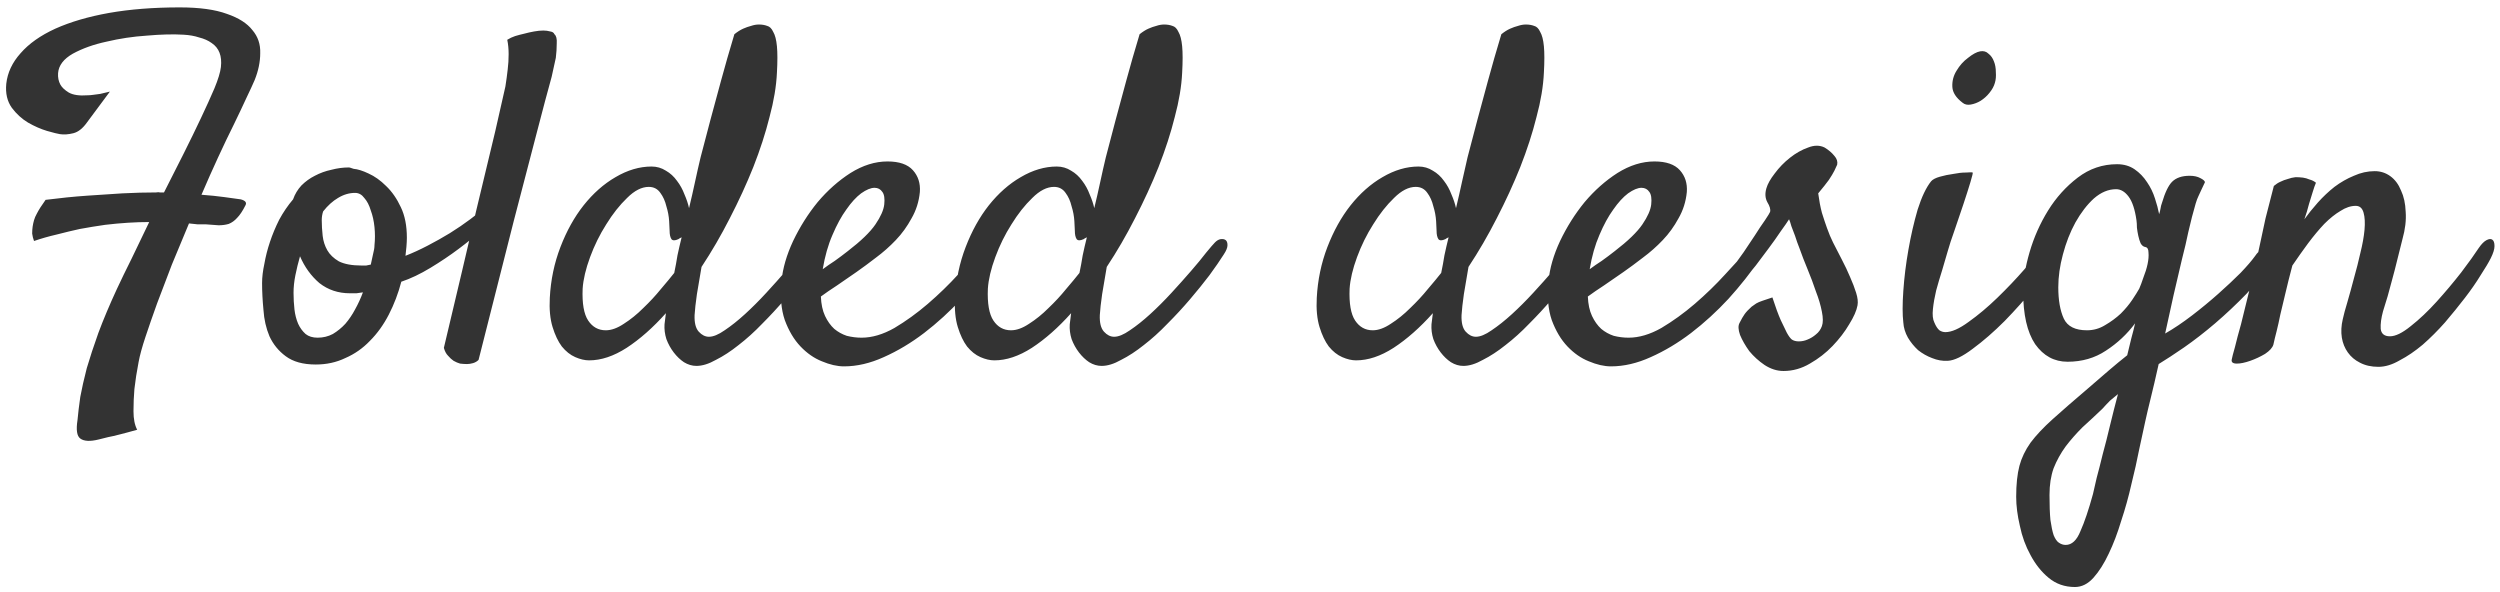 <svg xmlns="http://www.w3.org/2000/svg" xmlns:xlink="http://www.w3.org/1999/xlink" width="190" height="45" version="1.1" viewBox="0 0 190 45">
    <title>
        Folded design
    </title>
    <path fill="#333333" d="M 13.465 21.625C 13.957 20.641 14.449 19.668 14.941 18.707C 15.434 17.723 15.879 16.809 16.277 15.965C 16.676 15.121 17.016 14.371 17.297 13.715C 17.578 13.035 17.742 12.496 17.789 12.098C 17.836 11.676 17.801 11.312 17.684 11.008C 17.566 10.703 17.367 10.457 17.086 10.27C 16.828 10.082 16.512 9.941 16.137 9.848C 15.785 9.73 15.387 9.66 14.941 9.637C 14.168 9.59 13.242 9.613 12.164 9.707C 11.109 9.777 10.09 9.93 9.105 10.164C 8.121 10.375 7.266 10.68 6.539 11.078C 5.836 11.477 5.461 11.969 5.414 12.555C 5.391 12.883 5.449 13.176 5.59 13.434C 5.707 13.645 5.918 13.844 6.223 14.031C 6.551 14.219 7.031 14.289 7.664 14.242C 7.781 14.242 7.922 14.23 8.086 14.207C 8.227 14.184 8.402 14.16 8.613 14.137C 8.824 14.09 9.07 14.031 9.352 13.961L 7.629 16.281C 7.301 16.75 6.949 17.031 6.574 17.125C 6.199 17.219 5.859 17.242 5.555 17.195C 5.391 17.172 5.062 17.09 4.57 16.949C 4.102 16.809 3.621 16.598 3.129 16.316C 2.66 16.035 2.25 15.66 1.898 15.191C 1.547 14.699 1.406 14.09 1.477 13.363C 1.57 12.52 1.934 11.746 2.566 11.043C 3.199 10.316 4.078 9.695 5.203 9.18C 6.352 8.664 7.711 8.266 9.281 7.984C 10.875 7.703 12.668 7.562 14.66 7.562C 16.16 7.562 17.355 7.727 18.246 8.055C 19.137 8.359 19.781 8.77 20.18 9.285C 20.602 9.777 20.801 10.363 20.777 11.043C 20.777 11.699 20.637 12.379 20.355 13.082C 20.215 13.41 20.004 13.867 19.723 14.453C 19.465 15.016 19.148 15.684 18.773 16.457C 18.398 17.207 18 18.039 17.578 18.953C 17.156 19.867 16.734 20.816 16.312 21.801C 16.945 21.848 17.52 21.906 18.035 21.977C 18.574 22.047 18.996 22.105 19.301 22.152C 19.652 22.246 19.77 22.398 19.652 22.609C 19.441 23.031 19.23 23.348 19.02 23.559C 18.832 23.77 18.621 23.922 18.387 24.016C 18.152 24.086 17.895 24.121 17.613 24.121C 17.332 24.098 17.016 24.074 16.664 24.051C 16.453 24.051 16.242 24.051 16.031 24.051C 15.82 24.027 15.598 24.004 15.363 23.98C 14.918 25.035 14.484 26.078 14.062 27.109C 13.664 28.141 13.289 29.125 12.938 30.062C 12.609 30.977 12.316 31.82 12.059 32.594C 11.801 33.367 11.625 34.012 11.531 34.527C 11.391 35.254 11.285 35.934 11.215 36.566C 11.168 37.105 11.145 37.668 11.145 38.254C 11.145 38.84 11.238 39.309 11.426 39.66C 10.934 39.801 10.5 39.918 10.125 40.012C 9.773 40.105 9.469 40.176 9.211 40.223C 8.93 40.293 8.695 40.352 8.508 40.398C 7.852 40.562 7.383 40.539 7.102 40.328C 6.844 40.141 6.773 39.672 6.891 38.922C 6.938 38.406 7.008 37.82 7.102 37.164C 7.219 36.531 7.383 35.805 7.594 34.984C 7.828 34.188 8.121 33.297 8.473 32.312C 8.848 31.305 9.316 30.191 9.879 28.973C 10.207 28.27 10.582 27.496 11.004 26.652C 11.426 25.785 11.871 24.859 12.34 23.875C 11.309 23.875 10.195 23.945 9 24.086C 8.344 24.18 7.699 24.285 7.066 24.402C 6.527 24.52 5.941 24.66 5.309 24.824C 4.699 24.965 4.125 25.129 3.586 25.316C 3.516 25.129 3.469 24.941 3.445 24.754C 3.445 24.566 3.457 24.391 3.48 24.227C 3.504 24.062 3.539 23.898 3.586 23.734C 3.633 23.57 3.703 23.406 3.797 23.242C 3.938 22.961 4.16 22.609 4.465 22.188C 5.566 22.047 6.621 21.941 7.629 21.871C 8.637 21.801 9.527 21.742 10.301 21.695C 11.215 21.648 12.07 21.625 12.867 21.625C 12.984 21.602 13.078 21.602 13.148 21.625C 13.242 21.625 13.348 21.625 13.465 21.625ZM 31.5 28.41C 31.266 29.301 30.949 30.133 30.551 30.906C 30.152 31.68 29.672 32.348 29.109 32.91C 28.57 33.473 27.949 33.906 27.246 34.211C 26.566 34.539 25.816 34.703 24.996 34.703C 24.035 34.703 23.273 34.492 22.711 34.07C 22.172 33.672 21.762 33.168 21.48 32.559C 21.223 31.949 21.07 31.281 21.023 30.555C 20.953 29.828 20.918 29.148 20.918 28.516C 20.918 28.07 20.977 27.578 21.094 27.039C 21.188 26.5 21.328 25.949 21.516 25.387C 21.703 24.824 21.938 24.262 22.219 23.699C 22.523 23.137 22.875 22.621 23.273 22.152C 23.414 21.754 23.625 21.402 23.906 21.098C 24.211 20.793 24.551 20.547 24.926 20.359C 25.324 20.148 25.746 19.996 26.191 19.902C 26.637 19.785 27.07 19.727 27.492 19.727C 27.562 19.727 27.621 19.738 27.668 19.762C 27.738 19.785 27.809 19.809 27.879 19.832C 28.184 19.855 28.559 19.973 29.004 20.184C 29.473 20.395 29.918 20.711 30.34 21.133C 30.785 21.555 31.16 22.094 31.465 22.75C 31.77 23.383 31.922 24.156 31.922 25.07C 31.922 25.258 31.91 25.492 31.887 25.773C 31.863 26.031 31.84 26.254 31.816 26.441C 32.355 26.23 32.918 25.973 33.504 25.668C 34.09 25.363 34.652 25.047 35.191 24.719C 35.754 24.367 36.27 24.016 36.738 23.664C 37.207 23.312 37.582 22.996 37.863 22.715C 38.098 22.504 38.297 22.387 38.461 22.363C 38.625 22.34 38.742 22.387 38.812 22.504C 38.883 22.621 38.895 22.785 38.848 22.996C 38.801 23.207 38.672 23.441 38.461 23.699C 38.344 23.84 38.039 24.121 37.547 24.543C 37.078 24.965 36.516 25.422 35.859 25.914C 35.203 26.406 34.488 26.887 33.715 27.355C 32.941 27.824 32.203 28.176 31.5 28.41ZM 25.559 23.066C 25.488 23.277 25.453 23.5 25.453 23.734C 25.453 24.109 25.477 24.508 25.523 24.93C 25.57 25.328 25.688 25.691 25.875 26.02C 26.062 26.348 26.355 26.629 26.754 26.863C 27.176 27.074 27.75 27.18 28.477 27.18C 28.594 27.18 28.711 27.18 28.828 27.18C 28.945 27.156 29.062 27.133 29.18 27.109C 29.25 26.805 29.309 26.535 29.355 26.301C 29.426 26.043 29.461 25.82 29.461 25.633C 29.508 25.188 29.508 24.73 29.461 24.262C 29.414 23.793 29.32 23.371 29.18 22.996C 29.062 22.598 28.898 22.281 28.688 22.047C 28.5 21.789 28.266 21.66 27.984 21.66C 27.539 21.66 27.105 21.789 26.684 22.047C 26.285 22.281 25.91 22.621 25.559 23.066ZM 23.309 29.254C 23.309 29.676 23.332 30.098 23.379 30.52C 23.426 30.918 23.52 31.281 23.66 31.609C 23.801 31.914 23.988 32.172 24.223 32.383C 24.457 32.57 24.762 32.664 25.137 32.664C 25.559 32.664 25.945 32.57 26.297 32.383C 26.648 32.172 26.965 31.914 27.246 31.609C 27.527 31.281 27.773 30.918 27.984 30.52C 28.219 30.098 28.418 29.664 28.582 29.219C 28.418 29.242 28.254 29.266 28.09 29.289C 27.949 29.289 27.785 29.289 27.598 29.289C 26.707 29.289 25.934 29.031 25.277 28.516C 24.645 27.977 24.152 27.297 23.801 26.477C 23.66 26.969 23.543 27.449 23.449 27.918C 23.355 28.387 23.309 28.832 23.309 29.254ZM 34.734 33.438C 35.766 29.102 36.586 25.621 37.195 22.996C 37.828 20.371 38.309 18.367 38.637 16.984C 39.012 15.344 39.27 14.207 39.41 13.574C 39.48 13.129 39.539 12.695 39.586 12.273C 39.633 11.898 39.656 11.512 39.656 11.113C 39.656 10.715 39.621 10.352 39.551 10.023C 39.738 9.906 39.938 9.812 40.148 9.742C 40.383 9.672 40.605 9.613 40.816 9.566C 41.074 9.496 41.332 9.438 41.59 9.391C 41.848 9.344 42.082 9.32 42.293 9.32C 42.48 9.32 42.656 9.344 42.82 9.391C 42.984 9.414 43.09 9.484 43.137 9.602C 43.277 9.719 43.336 9.953 43.312 10.305C 43.312 10.656 43.289 11.02 43.242 11.395C 43.148 11.84 43.043 12.32 42.926 12.836C 42.645 13.844 42.258 15.297 41.766 17.195C 41.344 18.812 40.77 21.016 40.043 23.805C 39.34 26.594 38.449 30.109 37.371 34.352C 37.254 34.469 37.113 34.551 36.949 34.598C 36.785 34.645 36.633 34.668 36.492 34.668C 36.328 34.668 36.152 34.656 35.965 34.633C 35.801 34.586 35.637 34.516 35.473 34.422C 35.332 34.328 35.191 34.199 35.051 34.035C 34.91 33.895 34.805 33.695 34.734 33.438ZM 54.316 27.285C 54.199 28.012 54.082 28.703 53.965 29.359C 53.871 30.016 53.812 30.543 53.789 30.941C 53.766 31.527 53.871 31.949 54.105 32.207C 54.34 32.465 54.598 32.594 54.879 32.594C 55.207 32.594 55.605 32.43 56.074 32.102C 56.566 31.773 57.082 31.363 57.621 30.871C 58.16 30.379 58.699 29.84 59.238 29.254C 59.777 28.668 60.27 28.117 60.715 27.602C 61.184 27.062 61.57 26.594 61.875 26.195C 62.203 25.797 62.426 25.539 62.543 25.422C 62.684 25.281 62.824 25.199 62.965 25.176C 63.129 25.152 63.258 25.176 63.352 25.246C 63.445 25.316 63.492 25.445 63.492 25.633C 63.492 25.82 63.398 26.055 63.211 26.336C 62.93 26.781 62.566 27.309 62.121 27.918C 61.676 28.504 61.184 29.113 60.645 29.746C 60.105 30.379 59.531 31 58.922 31.609C 58.336 32.219 57.738 32.758 57.129 33.227C 56.543 33.695 55.969 34.07 55.406 34.352C 54.867 34.656 54.375 34.809 53.93 34.809C 53.602 34.809 53.285 34.715 52.98 34.527C 52.699 34.34 52.441 34.094 52.207 33.789C 51.973 33.484 51.785 33.145 51.645 32.77C 51.527 32.395 51.48 32.02 51.504 31.645C 51.527 31.48 51.562 31.199 51.609 30.801C 50.625 31.902 49.629 32.781 48.621 33.438C 47.637 34.07 46.688 34.387 45.773 34.387C 45.445 34.387 45.094 34.305 44.719 34.141C 44.344 33.977 44.004 33.707 43.699 33.332C 43.418 32.957 43.184 32.465 42.996 31.855C 42.809 31.246 42.738 30.508 42.785 29.641C 42.855 28.281 43.125 26.992 43.594 25.773C 44.062 24.555 44.648 23.5 45.352 22.609C 46.078 21.695 46.887 20.98 47.777 20.465C 48.691 19.926 49.605 19.656 50.52 19.656C 50.918 19.656 51.281 19.762 51.609 19.973C 51.938 20.16 52.219 20.418 52.453 20.746C 52.688 21.051 52.875 21.391 53.016 21.766C 53.18 22.141 53.297 22.492 53.367 22.82C 53.531 22.141 53.684 21.473 53.824 20.816C 53.965 20.16 54.105 19.539 54.246 18.953C 54.48 18.086 54.727 17.148 54.984 16.141C 55.219 15.273 55.488 14.277 55.793 13.152C 56.098 12.027 56.438 10.844 56.812 9.602C 57.047 9.414 57.27 9.273 57.48 9.18C 57.691 9.086 57.891 9.016 58.078 8.969C 58.289 8.898 58.488 8.863 58.676 8.863C 58.91 8.863 59.121 8.898 59.309 8.969C 59.496 9.016 59.648 9.168 59.766 9.426C 59.906 9.66 60 10.023 60.047 10.516C 60.094 11.008 60.094 11.676 60.047 12.52C 60 13.551 59.812 14.676 59.484 15.895C 59.18 17.113 58.77 18.379 58.254 19.691C 57.738 20.98 57.141 22.281 56.461 23.594C 55.805 24.883 55.09 26.113 54.316 27.285ZM 52.242 27.742C 52.336 27.297 52.418 26.852 52.488 26.406C 52.582 25.961 52.688 25.504 52.805 25.035C 52.758 25.059 52.711 25.082 52.664 25.105C 52.641 25.129 52.605 25.152 52.559 25.176C 52.301 25.293 52.125 25.293 52.031 25.176C 51.938 25.035 51.891 24.824 51.891 24.543C 51.891 24.402 51.879 24.156 51.855 23.805C 51.832 23.43 51.762 23.055 51.645 22.68C 51.551 22.281 51.398 21.941 51.188 21.66C 50.977 21.355 50.684 21.203 50.309 21.203C 49.77 21.203 49.219 21.484 48.656 22.047C 48.094 22.586 47.566 23.254 47.074 24.051C 46.582 24.824 46.172 25.656 45.844 26.547C 45.516 27.438 45.328 28.234 45.281 28.938C 45.234 30.062 45.375 30.871 45.703 31.363C 46.031 31.855 46.477 32.102 47.039 32.102C 47.461 32.102 47.918 31.938 48.41 31.609C 48.926 31.281 49.418 30.883 49.887 30.414C 50.379 29.945 50.824 29.465 51.223 28.973C 51.645 28.48 51.984 28.07 52.242 27.742ZM 76.465 26.688C 75.762 27.719 74.965 28.727 74.074 29.711C 73.184 30.672 72.234 31.539 71.227 32.312C 70.242 33.062 69.223 33.672 68.168 34.141C 67.137 34.609 66.129 34.844 65.144 34.844C 64.629 34.844 64.066 34.715 63.457 34.457C 62.871 34.223 62.332 33.848 61.84 33.332C 61.348 32.816 60.949 32.148 60.645 31.328C 60.363 30.508 60.281 29.512 60.398 28.34C 60.492 27.379 60.785 26.371 61.277 25.316C 61.793 24.238 62.414 23.254 63.141 22.363C 63.891 21.473 64.723 20.734 65.637 20.148C 66.574 19.562 67.512 19.27 68.449 19.27C 69.34 19.27 69.984 19.492 70.383 19.938C 70.781 20.383 70.957 20.934 70.91 21.59C 70.84 22.316 70.629 22.984 70.277 23.594C 69.949 24.203 69.551 24.754 69.082 25.246C 68.613 25.738 68.109 26.184 67.57 26.582C 67.055 26.98 66.562 27.344 66.094 27.672C 65.578 28.023 65.086 28.363 64.617 28.691C 64.148 28.996 63.738 29.277 63.387 29.535C 63.41 30.121 63.516 30.613 63.703 31.012C 63.891 31.41 64.125 31.738 64.406 31.996C 64.688 32.23 65.004 32.406 65.356 32.523C 65.731 32.617 66.106 32.664 66.481 32.664C 67.277 32.664 68.109 32.418 68.977 31.926C 69.844 31.41 70.688 30.801 71.508 30.098C 72.352 29.371 73.125 28.621 73.828 27.848C 74.555 27.074 75.152 26.406 75.621 25.844C 75.785 25.656 75.949 25.551 76.113 25.527C 76.301 25.48 76.441 25.504 76.535 25.598C 76.652 25.668 76.711 25.809 76.711 26.02C 76.711 26.207 76.629 26.43 76.465 26.688ZM 67.465 21.273C 67.184 21.273 66.844 21.414 66.445 21.695C 66.07 21.977 65.695 22.387 65.32 22.926C 64.945 23.441 64.594 24.086 64.266 24.859C 63.938 25.609 63.691 26.477 63.527 27.461C 63.809 27.25 64.113 27.039 64.441 26.828C 64.769 26.594 65.098 26.348 65.426 26.09C 66.434 25.316 67.137 24.637 67.535 24.051C 67.934 23.465 68.156 22.961 68.203 22.539C 68.25 22.094 68.203 21.777 68.062 21.59C 67.922 21.379 67.723 21.273 67.465 21.273ZM 85.113 27.285C 84.996 28.012 84.879 28.703 84.762 29.359C 84.668 30.016 84.609 30.543 84.586 30.941C 84.562 31.527 84.668 31.949 84.902 32.207C 85.137 32.465 85.394 32.594 85.676 32.594C 86.004 32.594 86.402 32.43 86.871 32.102C 87.363 31.773 87.879 31.363 88.418 30.871C 88.957 30.379 89.496 29.84 90.035 29.254C 90.574 28.668 91.066 28.117 91.512 27.602C 91.981 27.062 92.367 26.594 92.672 26.195C 93 25.797 93.223 25.539 93.34 25.422C 93.481 25.281 93.621 25.199 93.762 25.176C 93.926 25.152 94.055 25.176 94.148 25.246C 94.242 25.316 94.289 25.445 94.289 25.633C 94.289 25.82 94.195 26.055 94.008 26.336C 93.727 26.781 93.363 27.309 92.918 27.918C 92.473 28.504 91.981 29.113 91.441 29.746C 90.902 30.379 90.328 31 89.719 31.609C 89.133 32.219 88.535 32.758 87.926 33.227C 87.34 33.695 86.766 34.07 86.203 34.352C 85.664 34.656 85.172 34.809 84.727 34.809C 84.398 34.809 84.082 34.715 83.777 34.527C 83.496 34.34 83.238 34.094 83.004 33.789C 82.769 33.484 82.582 33.145 82.441 32.77C 82.324 32.395 82.277 32.02 82.301 31.645C 82.324 31.48 82.359 31.199 82.406 30.801C 81.422 31.902 80.426 32.781 79.418 33.438C 78.434 34.07 77.484 34.387 76.57 34.387C 76.242 34.387 75.891 34.305 75.516 34.141C 75.141 33.977 74.801 33.707 74.496 33.332C 74.215 32.957 73.981 32.465 73.793 31.855C 73.606 31.246 73.535 30.508 73.582 29.641C 73.652 28.281 73.922 26.992 74.391 25.773C 74.859 24.555 75.445 23.5 76.148 22.609C 76.875 21.695 77.684 20.98 78.574 20.465C 79.488 19.926 80.402 19.656 81.316 19.656C 81.715 19.656 82.078 19.762 82.406 19.973C 82.734 20.16 83.016 20.418 83.25 20.746C 83.484 21.051 83.672 21.391 83.812 21.766C 83.977 22.141 84.094 22.492 84.164 22.82C 84.328 22.141 84.481 21.473 84.621 20.816C 84.762 20.16 84.902 19.539 85.043 18.953C 85.277 18.086 85.523 17.148 85.781 16.141C 86.016 15.273 86.285 14.277 86.59 13.152C 86.894 12.027 87.234 10.844 87.609 9.602C 87.844 9.414 88.066 9.273 88.277 9.18C 88.488 9.086 88.688 9.016 88.875 8.969C 89.086 8.898 89.285 8.863 89.473 8.863C 89.707 8.863 89.918 8.898 90.106 8.969C 90.293 9.016 90.445 9.168 90.562 9.426C 90.703 9.66 90.797 10.023 90.844 10.516C 90.891 11.008 90.891 11.676 90.844 12.52C 90.797 13.551 90.609 14.676 90.281 15.895C 89.977 17.113 89.566 18.379 89.051 19.691C 88.535 20.98 87.938 22.281 87.258 23.594C 86.602 24.883 85.887 26.113 85.113 27.285ZM 83.039 27.742C 83.133 27.297 83.215 26.852 83.285 26.406C 83.379 25.961 83.484 25.504 83.602 25.035C 83.555 25.059 83.508 25.082 83.461 25.105C 83.438 25.129 83.402 25.152 83.356 25.176C 83.098 25.293 82.922 25.293 82.828 25.176C 82.734 25.035 82.688 24.824 82.688 24.543C 82.688 24.402 82.676 24.156 82.652 23.805C 82.629 23.43 82.559 23.055 82.441 22.68C 82.348 22.281 82.195 21.941 81.984 21.66C 81.773 21.355 81.481 21.203 81.106 21.203C 80.566 21.203 80.016 21.484 79.453 22.047C 78.891 22.586 78.363 23.254 77.871 24.051C 77.379 24.824 76.969 25.656 76.641 26.547C 76.312 27.438 76.125 28.234 76.078 28.938C 76.031 30.062 76.172 30.871 76.5 31.363C 76.828 31.855 77.273 32.102 77.836 32.102C 78.258 32.102 78.715 31.938 79.207 31.609C 79.723 31.281 80.215 30.883 80.684 30.414C 81.176 29.945 81.621 29.465 82.019 28.973C 82.441 28.48 82.781 28.07 83.039 27.742ZM 112.605 27.285C 112.488 28.012 112.371 28.703 112.254 29.359C 112.16 30.016 112.102 30.543 112.078 30.941C 112.055 31.527 112.16 31.949 112.395 32.207C 112.629 32.465 112.887 32.594 113.168 32.594C 113.496 32.594 113.895 32.43 114.363 32.102C 114.855 31.773 115.371 31.363 115.91 30.871C 116.449 30.379 116.988 29.84 117.527 29.254C 118.066 28.668 118.559 28.117 119.004 27.602C 119.473 27.062 119.859 26.594 120.164 26.195C 120.492 25.797 120.715 25.539 120.832 25.422C 120.973 25.281 121.113 25.199 121.254 25.176C 121.418 25.152 121.547 25.176 121.641 25.246C 121.734 25.316 121.781 25.445 121.781 25.633C 121.781 25.82 121.688 26.055 121.5 26.336C 121.219 26.781 120.855 27.309 120.41 27.918C 119.965 28.504 119.473 29.113 118.934 29.746C 118.395 30.379 117.82 31 117.211 31.609C 116.625 32.219 116.027 32.758 115.418 33.227C 114.832 33.695 114.258 34.07 113.695 34.352C 113.156 34.656 112.664 34.809 112.219 34.809C 111.891 34.809 111.574 34.715 111.27 34.527C 110.988 34.34 110.73 34.094 110.496 33.789C 110.262 33.484 110.074 33.145 109.934 32.77C 109.816 32.395 109.77 32.02 109.793 31.645C 109.816 31.48 109.852 31.199 109.898 30.801C 108.914 31.902 107.918 32.781 106.91 33.438C 105.926 34.07 104.977 34.387 104.062 34.387C 103.734 34.387 103.383 34.305 103.008 34.141C 102.633 33.977 102.293 33.707 101.988 33.332C 101.707 32.957 101.473 32.465 101.285 31.855C 101.098 31.246 101.027 30.508 101.074 29.641C 101.145 28.281 101.414 26.992 101.883 25.773C 102.352 24.555 102.938 23.5 103.641 22.609C 104.367 21.695 105.176 20.98 106.066 20.465C 106.98 19.926 107.895 19.656 108.809 19.656C 109.207 19.656 109.57 19.762 109.898 19.973C 110.227 20.16 110.508 20.418 110.742 20.746C 110.977 21.051 111.164 21.391 111.305 21.766C 111.469 22.141 111.586 22.492 111.656 22.82C 111.82 22.141 111.973 21.473 112.113 20.816C 112.254 20.16 112.395 19.539 112.535 18.953C 112.77 18.086 113.016 17.148 113.273 16.141C 113.508 15.273 113.777 14.277 114.082 13.152C 114.387 12.027 114.727 10.844 115.102 9.602C 115.336 9.414 115.559 9.273 115.77 9.18C 115.98 9.086 116.18 9.016 116.367 8.969C 116.578 8.898 116.777 8.863 116.965 8.863C 117.199 8.863 117.41 8.898 117.598 8.969C 117.785 9.016 117.938 9.168 118.055 9.426C 118.195 9.66 118.289 10.023 118.336 10.516C 118.383 11.008 118.383 11.676 118.336 12.52C 118.289 13.551 118.102 14.676 117.773 15.895C 117.469 17.113 117.059 18.379 116.543 19.691C 116.027 20.98 115.43 22.281 114.75 23.594C 114.094 24.883 113.379 26.113 112.605 27.285ZM 110.531 27.742C 110.625 27.297 110.707 26.852 110.777 26.406C 110.871 25.961 110.977 25.504 111.094 25.035C 111.047 25.059 111 25.082 110.953 25.105C 110.93 25.129 110.895 25.152 110.848 25.176C 110.59 25.293 110.414 25.293 110.32 25.176C 110.227 25.035 110.18 24.824 110.18 24.543C 110.18 24.402 110.168 24.156 110.145 23.805C 110.121 23.43 110.051 23.055 109.934 22.68C 109.84 22.281 109.688 21.941 109.477 21.66C 109.266 21.355 108.973 21.203 108.598 21.203C 108.059 21.203 107.508 21.484 106.945 22.047C 106.383 22.586 105.855 23.254 105.363 24.051C 104.871 24.824 104.461 25.656 104.133 26.547C 103.805 27.438 103.617 28.234 103.57 28.938C 103.523 30.062 103.664 30.871 103.992 31.363C 104.32 31.855 104.766 32.102 105.328 32.102C 105.75 32.102 106.207 31.938 106.699 31.609C 107.215 31.281 107.707 30.883 108.176 30.414C 108.668 29.945 109.113 29.465 109.512 28.973C 109.934 28.48 110.273 28.07 110.531 27.742ZM 134.754 26.688C 134.051 27.719 133.254 28.727 132.363 29.711C 131.473 30.672 130.523 31.539 129.516 32.312C 128.531 33.062 127.512 33.672 126.457 34.141C 125.426 34.609 124.418 34.844 123.434 34.844C 122.918 34.844 122.355 34.715 121.746 34.457C 121.16 34.223 120.621 33.848 120.129 33.332C 119.637 32.816 119.238 32.148 118.934 31.328C 118.652 30.508 118.57 29.512 118.688 28.34C 118.781 27.379 119.074 26.371 119.566 25.316C 120.082 24.238 120.703 23.254 121.43 22.363C 122.18 21.473 123.012 20.734 123.926 20.148C 124.863 19.562 125.801 19.27 126.738 19.27C 127.629 19.27 128.273 19.492 128.672 19.938C 129.07 20.383 129.246 20.934 129.199 21.59C 129.129 22.316 128.918 22.984 128.566 23.594C 128.238 24.203 127.84 24.754 127.371 25.246C 126.902 25.738 126.398 26.184 125.859 26.582C 125.344 26.98 124.852 27.344 124.383 27.672C 123.867 28.023 123.375 28.363 122.906 28.691C 122.438 28.996 122.027 29.277 121.676 29.535C 121.699 30.121 121.805 30.613 121.992 31.012C 122.18 31.41 122.414 31.738 122.695 31.996C 122.977 32.23 123.293 32.406 123.645 32.523C 124.02 32.617 124.395 32.664 124.77 32.664C 125.566 32.664 126.398 32.418 127.266 31.926C 128.133 31.41 128.977 30.801 129.797 30.098C 130.641 29.371 131.414 28.621 132.117 27.848C 132.844 27.074 133.441 26.406 133.91 25.844C 134.074 25.656 134.238 25.551 134.402 25.527C 134.59 25.48 134.73 25.504 134.824 25.598C 134.941 25.668 135 25.809 135 26.02C 135 26.207 134.918 26.43 134.754 26.688ZM 125.754 21.273C 125.473 21.273 125.133 21.414 124.734 21.695C 124.359 21.977 123.984 22.387 123.609 22.926C 123.234 23.441 122.883 24.086 122.555 24.859C 122.227 25.609 121.98 26.477 121.816 27.461C 122.098 27.25 122.402 27.039 122.73 26.828C 123.059 26.594 123.387 26.348 123.715 26.09C 124.723 25.316 125.426 24.637 125.824 24.051C 126.223 23.465 126.445 22.961 126.492 22.539C 126.539 22.094 126.492 21.777 126.352 21.59C 126.211 21.379 126.012 21.273 125.754 21.273ZM 137.18 32.805C 137.32 32.898 137.496 32.945 137.707 32.945C 137.941 32.945 138.164 32.898 138.375 32.805C 138.609 32.711 138.82 32.582 139.008 32.418C 139.219 32.254 139.371 32.043 139.465 31.785C 139.559 31.527 139.559 31.164 139.465 30.695C 139.371 30.203 139.219 29.688 139.008 29.148C 138.82 28.586 138.609 28.023 138.375 27.461C 138.141 26.898 137.941 26.383 137.777 25.914C 137.637 25.562 137.52 25.234 137.426 24.93C 137.332 24.672 137.238 24.426 137.145 24.191C 137.074 23.934 137.016 23.758 136.969 23.664C 136.852 23.852 136.641 24.156 136.336 24.578C 136.055 25 135.738 25.445 135.387 25.914C 135.059 26.359 134.742 26.781 134.438 27.18C 134.133 27.555 133.922 27.812 133.805 27.953C 133.617 28.164 133.43 28.293 133.242 28.34C 133.078 28.363 132.938 28.328 132.82 28.234C 132.703 28.117 132.633 27.965 132.609 27.777C 132.609 27.566 132.703 27.32 132.891 27.039C 133.031 26.852 133.242 26.559 133.523 26.16C 133.805 25.738 134.086 25.316 134.367 24.895C 134.648 24.449 134.906 24.062 135.141 23.734C 135.375 23.383 135.504 23.172 135.527 23.102C 135.574 22.914 135.504 22.668 135.316 22.363C 135.152 22.059 135.129 21.707 135.246 21.309C 135.34 20.98 135.551 20.605 135.879 20.184C 136.207 19.738 136.594 19.34 137.039 18.988C 137.484 18.637 137.941 18.379 138.41 18.215C 138.879 18.027 139.301 18.027 139.676 18.215C 139.98 18.402 140.227 18.613 140.414 18.848C 140.602 19.059 140.672 19.281 140.625 19.516C 140.578 19.633 140.508 19.785 140.414 19.973C 140.32 20.16 140.18 20.395 139.992 20.676C 139.805 20.934 139.535 21.273 139.184 21.695C 139.254 22.234 139.348 22.727 139.465 23.172C 139.605 23.617 139.734 24.004 139.852 24.332C 139.992 24.73 140.145 25.094 140.309 25.422C 140.52 25.844 140.742 26.277 140.977 26.723C 141.211 27.168 141.422 27.613 141.609 28.059C 141.797 28.48 141.949 28.879 142.066 29.254C 142.184 29.629 142.219 29.945 142.172 30.203C 142.102 30.602 141.891 31.082 141.539 31.645C 141.211 32.207 140.789 32.758 140.273 33.297C 139.781 33.812 139.207 34.258 138.551 34.633C 137.918 35.008 137.25 35.195 136.547 35.195C 136.055 35.195 135.574 35.043 135.105 34.738C 134.66 34.434 134.273 34.082 133.945 33.684C 133.641 33.262 133.406 32.852 133.242 32.453C 133.102 32.055 133.09 31.75 133.207 31.539C 133.348 31.258 133.477 31.035 133.594 30.871C 133.711 30.707 133.887 30.52 134.121 30.309C 134.215 30.238 134.332 30.156 134.473 30.062C 134.59 29.992 134.754 29.922 134.965 29.852C 135.176 29.781 135.422 29.699 135.703 29.605C 135.938 30.332 136.148 30.906 136.336 31.328C 136.523 31.727 136.676 32.043 136.793 32.277C 136.934 32.535 137.062 32.711 137.18 32.805ZM 152.613 13.293C 152.543 13.551 152.402 13.809 152.191 14.066C 152.004 14.301 151.781 14.5 151.523 14.664C 151.289 14.805 151.043 14.898 150.785 14.945C 150.527 14.992 150.316 14.945 150.152 14.805C 149.66 14.43 149.402 14.031 149.379 13.609C 149.355 13.164 149.461 12.754 149.695 12.379C 149.93 11.98 150.223 11.652 150.574 11.395C 150.926 11.113 151.23 10.949 151.488 10.902C 151.746 10.855 151.957 10.914 152.121 11.078C 152.309 11.219 152.449 11.418 152.543 11.676C 152.637 11.91 152.684 12.18 152.684 12.484C 152.707 12.789 152.684 13.059 152.613 13.293ZM 147.762 20.781C 147.879 20.641 148.102 20.523 148.43 20.43C 148.758 20.336 149.098 20.266 149.449 20.219C 149.801 20.148 150.117 20.113 150.398 20.113C 150.703 20.09 150.879 20.09 150.926 20.113C 150.949 20.137 150.891 20.383 150.75 20.852C 150.609 21.32 150.434 21.871 150.223 22.504C 150.012 23.137 149.789 23.793 149.555 24.473C 149.32 25.129 149.145 25.668 149.027 26.09C 148.91 26.512 148.77 26.992 148.605 27.531C 148.441 28.047 148.289 28.562 148.148 29.078C 148.031 29.57 147.949 30.039 147.902 30.484C 147.855 30.93 147.891 31.27 148.008 31.504C 148.125 31.785 148.254 31.984 148.395 32.102C 148.535 32.195 148.688 32.242 148.852 32.242C 149.32 32.242 149.906 31.984 150.609 31.469C 151.336 30.953 152.062 30.344 152.789 29.641C 153.539 28.914 154.23 28.188 154.863 27.461C 155.496 26.711 155.965 26.113 156.27 25.668C 156.457 25.434 156.645 25.281 156.832 25.211C 157.043 25.141 157.207 25.152 157.324 25.246C 157.465 25.34 157.535 25.492 157.535 25.703C 157.559 25.914 157.488 26.16 157.324 26.441C 156.949 27.098 156.398 27.883 155.672 28.797C 154.945 29.688 154.172 30.555 153.352 31.398C 152.531 32.219 151.723 32.922 150.926 33.508C 150.152 34.094 149.52 34.398 149.027 34.422C 148.629 34.445 148.23 34.375 147.832 34.211C 147.457 34.07 147.105 33.871 146.777 33.613C 146.473 33.332 146.215 33.016 146.004 32.664C 145.793 32.289 145.676 31.902 145.652 31.504C 145.582 30.918 145.582 30.121 145.652 29.113C 145.723 28.082 145.852 27.039 146.039 25.984C 146.227 24.906 146.461 23.887 146.742 22.926C 147.047 21.965 147.387 21.25 147.762 20.781ZM 164.039 39.027C 163.922 39.59 163.77 40.293 163.582 41.137C 163.418 41.98 163.219 42.871 162.984 43.809C 162.773 44.746 162.516 45.672 162.211 46.586C 161.93 47.523 161.613 48.355 161.262 49.082C 160.91 49.832 160.523 50.441 160.102 50.91C 159.68 51.379 159.211 51.613 158.695 51.613C 157.922 51.613 157.254 51.379 156.691 50.91C 156.152 50.465 155.695 49.891 155.32 49.188C 154.945 48.508 154.676 47.77 154.512 46.973C 154.324 46.176 154.23 45.438 154.23 44.758C 154.23 43.82 154.312 43.035 154.477 42.402C 154.641 41.793 154.922 41.207 155.32 40.645C 155.742 40.082 156.305 39.484 157.008 38.852C 157.711 38.219 158.613 37.434 159.715 36.496C 160.254 36.027 160.77 35.582 161.262 35.16C 161.754 34.738 162.223 34.352 162.668 34C 162.785 33.531 162.891 33.098 162.984 32.699C 163.102 32.277 163.195 31.902 163.266 31.574C 162.656 32.395 161.918 33.086 161.051 33.648C 160.207 34.211 159.234 34.492 158.133 34.492C 157.125 34.492 156.305 34.047 155.672 33.156C 155.062 32.242 154.758 30.906 154.758 29.148C 154.758 28.281 154.922 27.285 155.25 26.16C 155.578 25.035 156.047 23.98 156.656 22.996C 157.266 22.012 158.016 21.18 158.906 20.5C 159.797 19.82 160.793 19.48 161.895 19.48C 162.41 19.48 162.855 19.609 163.23 19.867C 163.605 20.125 163.922 20.453 164.18 20.852C 164.438 21.227 164.637 21.637 164.777 22.082C 164.918 22.504 165.023 22.902 165.094 23.277C 165.141 23.137 165.176 22.996 165.199 22.855C 165.223 22.691 165.258 22.551 165.305 22.434C 165.539 21.637 165.797 21.098 166.078 20.816C 166.383 20.512 166.828 20.359 167.414 20.359C 167.742 20.359 168.012 20.418 168.223 20.535C 168.457 20.652 168.574 20.758 168.574 20.852C 168.457 21.109 168.363 21.309 168.293 21.449C 168.223 21.59 168.152 21.742 168.082 21.906C 168.012 22.047 167.941 22.234 167.871 22.469C 167.801 22.703 167.707 23.043 167.59 23.488C 167.543 23.652 167.449 24.039 167.309 24.648C 167.191 25.234 167.027 25.938 166.816 26.758C 166.629 27.578 166.418 28.48 166.184 29.465C 165.973 30.449 165.762 31.41 165.551 32.348C 166.207 31.973 166.887 31.516 167.59 30.977C 168.293 30.438 168.961 29.887 169.594 29.324C 170.227 28.762 170.789 28.234 171.281 27.742C 171.773 27.227 172.137 26.805 172.371 26.477C 172.559 26.195 172.77 25.996 173.004 25.879C 173.238 25.762 173.438 25.727 173.602 25.773C 173.789 25.797 173.895 25.902 173.918 26.09C 173.965 26.254 173.895 26.488 173.707 26.793C 173.168 27.66 172.512 28.504 171.738 29.324C 170.965 30.121 170.168 30.871 169.348 31.574C 168.551 32.254 167.766 32.863 166.992 33.402C 166.242 33.918 165.598 34.34 165.059 34.668C 164.824 35.723 164.625 36.578 164.461 37.234C 164.297 37.891 164.156 38.488 164.039 39.027ZM 159.609 32.102C 160.102 32.102 160.559 31.973 160.98 31.715C 161.426 31.457 161.824 31.164 162.176 30.836C 162.527 30.484 162.82 30.133 163.055 29.781C 163.289 29.43 163.465 29.148 163.582 28.938C 163.676 28.727 163.781 28.445 163.898 28.094C 164.039 27.742 164.145 27.402 164.215 27.074C 164.285 26.746 164.309 26.453 164.285 26.195C 164.285 25.938 164.203 25.797 164.039 25.773C 163.898 25.75 163.781 25.656 163.688 25.492C 163.617 25.328 163.559 25.141 163.512 24.93C 163.465 24.719 163.43 24.508 163.406 24.297C 163.406 24.086 163.395 23.898 163.371 23.734C 163.254 22.914 163.055 22.316 162.773 21.941C 162.492 21.566 162.176 21.379 161.824 21.379C 161.238 21.379 160.676 21.613 160.137 22.082C 159.621 22.551 159.152 23.16 158.73 23.91C 158.332 24.637 158.016 25.445 157.781 26.336C 157.547 27.203 157.43 28.035 157.43 28.832C 157.43 29.816 157.57 30.613 157.852 31.223C 158.133 31.809 158.719 32.102 159.609 32.102ZM 157.992 48.414C 158.461 48.414 158.836 48.062 159.117 47.359C 159.422 46.68 159.738 45.742 160.066 44.547C 160.137 44.266 160.23 43.855 160.348 43.316C 160.488 42.801 160.641 42.203 160.805 41.523C 160.992 40.844 161.18 40.105 161.367 39.309C 161.555 38.535 161.754 37.75 161.965 36.953C 161.777 37.117 161.578 37.281 161.367 37.445C 161.18 37.633 160.98 37.844 160.77 38.078C 160.254 38.57 159.75 39.039 159.258 39.484C 158.789 39.953 158.367 40.434 157.992 40.926C 157.617 41.441 157.312 41.992 157.078 42.578C 156.867 43.164 156.762 43.844 156.762 44.617C 156.762 45.391 156.785 46.023 156.832 46.516C 156.902 47.008 156.984 47.395 157.078 47.676C 157.195 47.957 157.324 48.145 157.465 48.238C 157.629 48.355 157.805 48.414 157.992 48.414ZM 181.758 34.879C 181.219 34.879 180.75 34.773 180.352 34.562C 179.977 34.375 179.672 34.117 179.438 33.789C 179.203 33.461 179.051 33.086 178.98 32.664C 178.91 32.219 178.934 31.75 179.051 31.258C 179.121 30.93 179.238 30.496 179.402 29.957C 179.566 29.395 179.73 28.797 179.895 28.164C 180.082 27.508 180.246 26.863 180.387 26.23C 180.551 25.574 180.656 24.988 180.703 24.473C 180.75 23.934 180.727 23.5 180.633 23.172C 180.539 22.82 180.34 22.645 180.035 22.645C 179.66 22.645 179.273 22.773 178.875 23.031C 178.477 23.266 178.066 23.594 177.645 24.016C 177.246 24.438 176.836 24.93 176.414 25.492C 176.016 26.031 175.617 26.594 175.219 27.18C 175.008 27.977 174.832 28.68 174.691 29.289C 174.551 29.875 174.422 30.414 174.305 30.906C 174.211 31.375 174.117 31.797 174.023 32.172C 173.93 32.523 173.848 32.863 173.777 33.191C 173.707 33.426 173.496 33.66 173.145 33.895C 172.793 34.105 172.418 34.281 172.02 34.422C 171.621 34.562 171.281 34.633 171 34.633C 170.695 34.633 170.566 34.527 170.613 34.316C 170.637 34.176 170.719 33.859 170.859 33.367C 170.977 32.875 171.129 32.301 171.316 31.645C 171.48 30.965 171.656 30.25 171.844 29.5C 172.031 28.75 172.207 28.035 172.371 27.355C 172.488 26.816 172.617 26.219 172.758 25.562C 172.875 25 173.016 24.344 173.18 23.594C 173.367 22.844 173.578 22.023 173.812 21.133C 173.977 20.992 174.141 20.887 174.305 20.816C 174.492 20.723 174.68 20.652 174.867 20.605C 175.055 20.535 175.254 20.488 175.465 20.465C 175.652 20.465 175.84 20.477 176.027 20.5C 176.191 20.523 176.355 20.57 176.52 20.641C 176.707 20.688 176.871 20.77 177.012 20.887C 176.941 21.051 176.859 21.285 176.766 21.59C 176.672 21.871 176.578 22.176 176.484 22.504C 176.391 22.879 176.273 23.266 176.133 23.664C 176.438 23.242 176.777 22.82 177.152 22.398C 177.551 21.953 177.973 21.555 178.418 21.203C 178.887 20.852 179.379 20.57 179.895 20.359C 180.41 20.125 180.938 20.008 181.477 20.008C 181.922 20.008 182.32 20.137 182.672 20.395C 183.023 20.652 183.293 21.016 183.48 21.484C 183.691 21.93 183.809 22.469 183.832 23.102C 183.879 23.734 183.797 24.426 183.586 25.176L 183.199 26.723C 183.082 27.215 182.93 27.801 182.742 28.48C 182.578 29.137 182.367 29.863 182.109 30.66C 181.969 31.176 181.91 31.621 181.934 31.996C 181.98 32.371 182.215 32.559 182.637 32.559C 183.059 32.559 183.586 32.301 184.219 31.785C 184.875 31.27 185.531 30.648 186.188 29.922C 186.844 29.195 187.465 28.457 188.051 27.707C 188.637 26.934 189.082 26.312 189.387 25.844C 189.598 25.539 189.797 25.34 189.984 25.246C 190.172 25.152 190.312 25.141 190.406 25.211C 190.523 25.281 190.582 25.445 190.582 25.703C 190.582 25.938 190.488 26.242 190.301 26.617C 190.137 26.945 189.879 27.379 189.527 27.918C 189.199 28.457 188.801 29.031 188.332 29.641C 187.863 30.25 187.359 30.871 186.82 31.504C 186.281 32.113 185.719 32.676 185.133 33.191C 184.547 33.684 183.961 34.082 183.375 34.387C 182.812 34.715 182.273 34.879 181.758 34.879Z" transform="translate(-1 -7)"/>
</svg>
